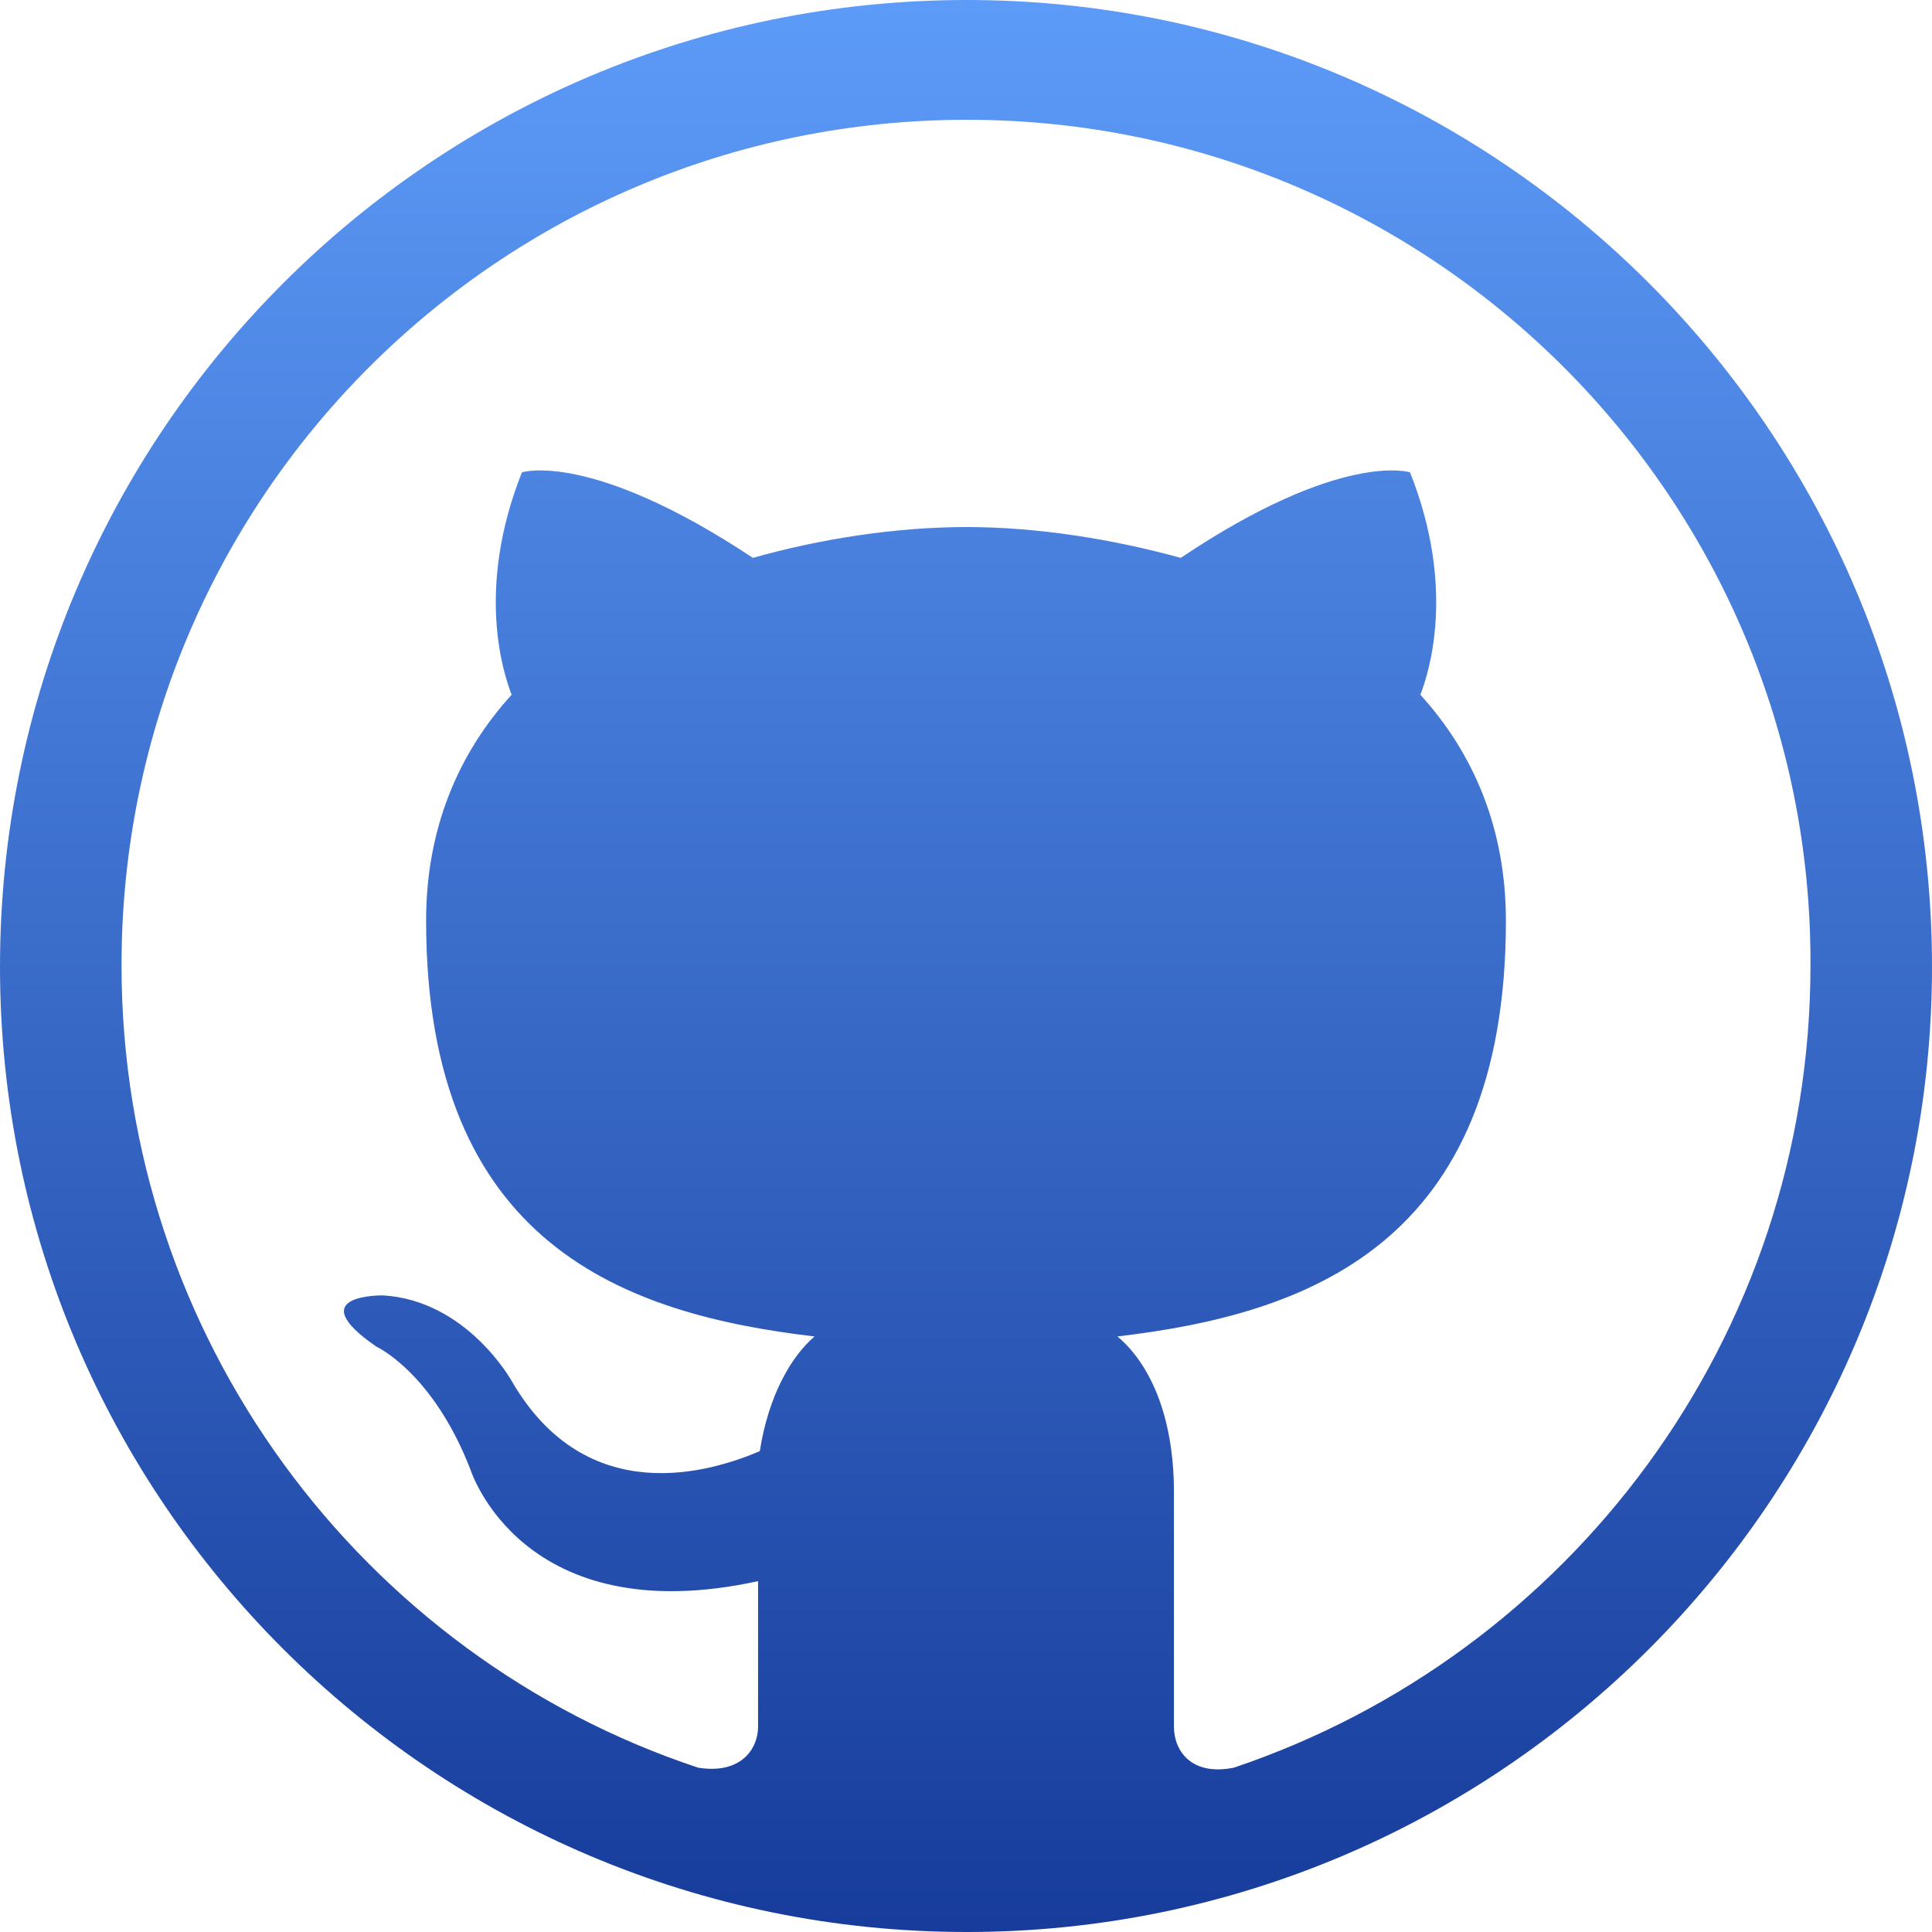 <svg width="40" height="40" viewBox="0 0 40 40" fill="none" xmlns="http://www.w3.org/2000/svg">
<path fill-rule="evenodd" clip-rule="evenodd" d="M23.135 27.67C27.033 27.21 31.178 25.793 31.178 19.061C31.178 17.148 30.504 15.589 29.407 14.384C29.584 13.924 30.15 12.187 29.193 9.779C29.193 9.779 27.776 9.318 24.446 11.55C23.029 11.16 21.471 10.912 20.018 10.912C18.529 10.912 16.97 11.16 15.588 11.55C12.223 9.318 10.806 9.779 10.806 9.779C9.849 12.187 10.416 13.924 10.593 14.384C9.495 15.588 8.822 17.148 8.822 19.061C8.822 25.793 12.967 27.21 16.864 27.67C16.368 28.096 15.908 28.91 15.731 30.044C14.738 30.469 12.152 31.284 10.593 28.591C10.593 28.591 9.672 26.927 7.936 26.82C7.936 26.82 6.2 26.785 7.795 27.882C7.795 27.882 8.963 28.414 9.743 30.433C9.743 30.433 10.806 33.8 15.695 32.736V35.748C15.695 36.209 15.341 36.74 14.455 36.598C7.511 34.295 2.516 27.705 2.516 19.982C2.516 10.31 10.345 2.48 20.018 2.48C29.654 2.48 37.52 10.31 37.484 19.982C37.484 27.705 32.489 34.26 25.545 36.598C24.659 36.775 24.305 36.244 24.305 35.748V30.895C24.305 29.264 23.773 28.202 23.135 27.67ZM40 20.018C40 8.963 31.036 0 20.018 0C8.963 0 0 8.963 0 20.018C0 31.036 8.963 40 20.018 40C31.036 40 40 31.036 40 20.018Z" fill="url(#paint0_linear_7_85)"/>
<defs>
<linearGradient id="paint0_linear_7_85" x1="20" y1="0" x2="20" y2="40" gradientUnits="userSpaceOnUse">
<stop stop-color="#5D9BF8"/>
<stop offset="1" stop-color="#173C9B"/>
</linearGradient>
</defs>
</svg>
